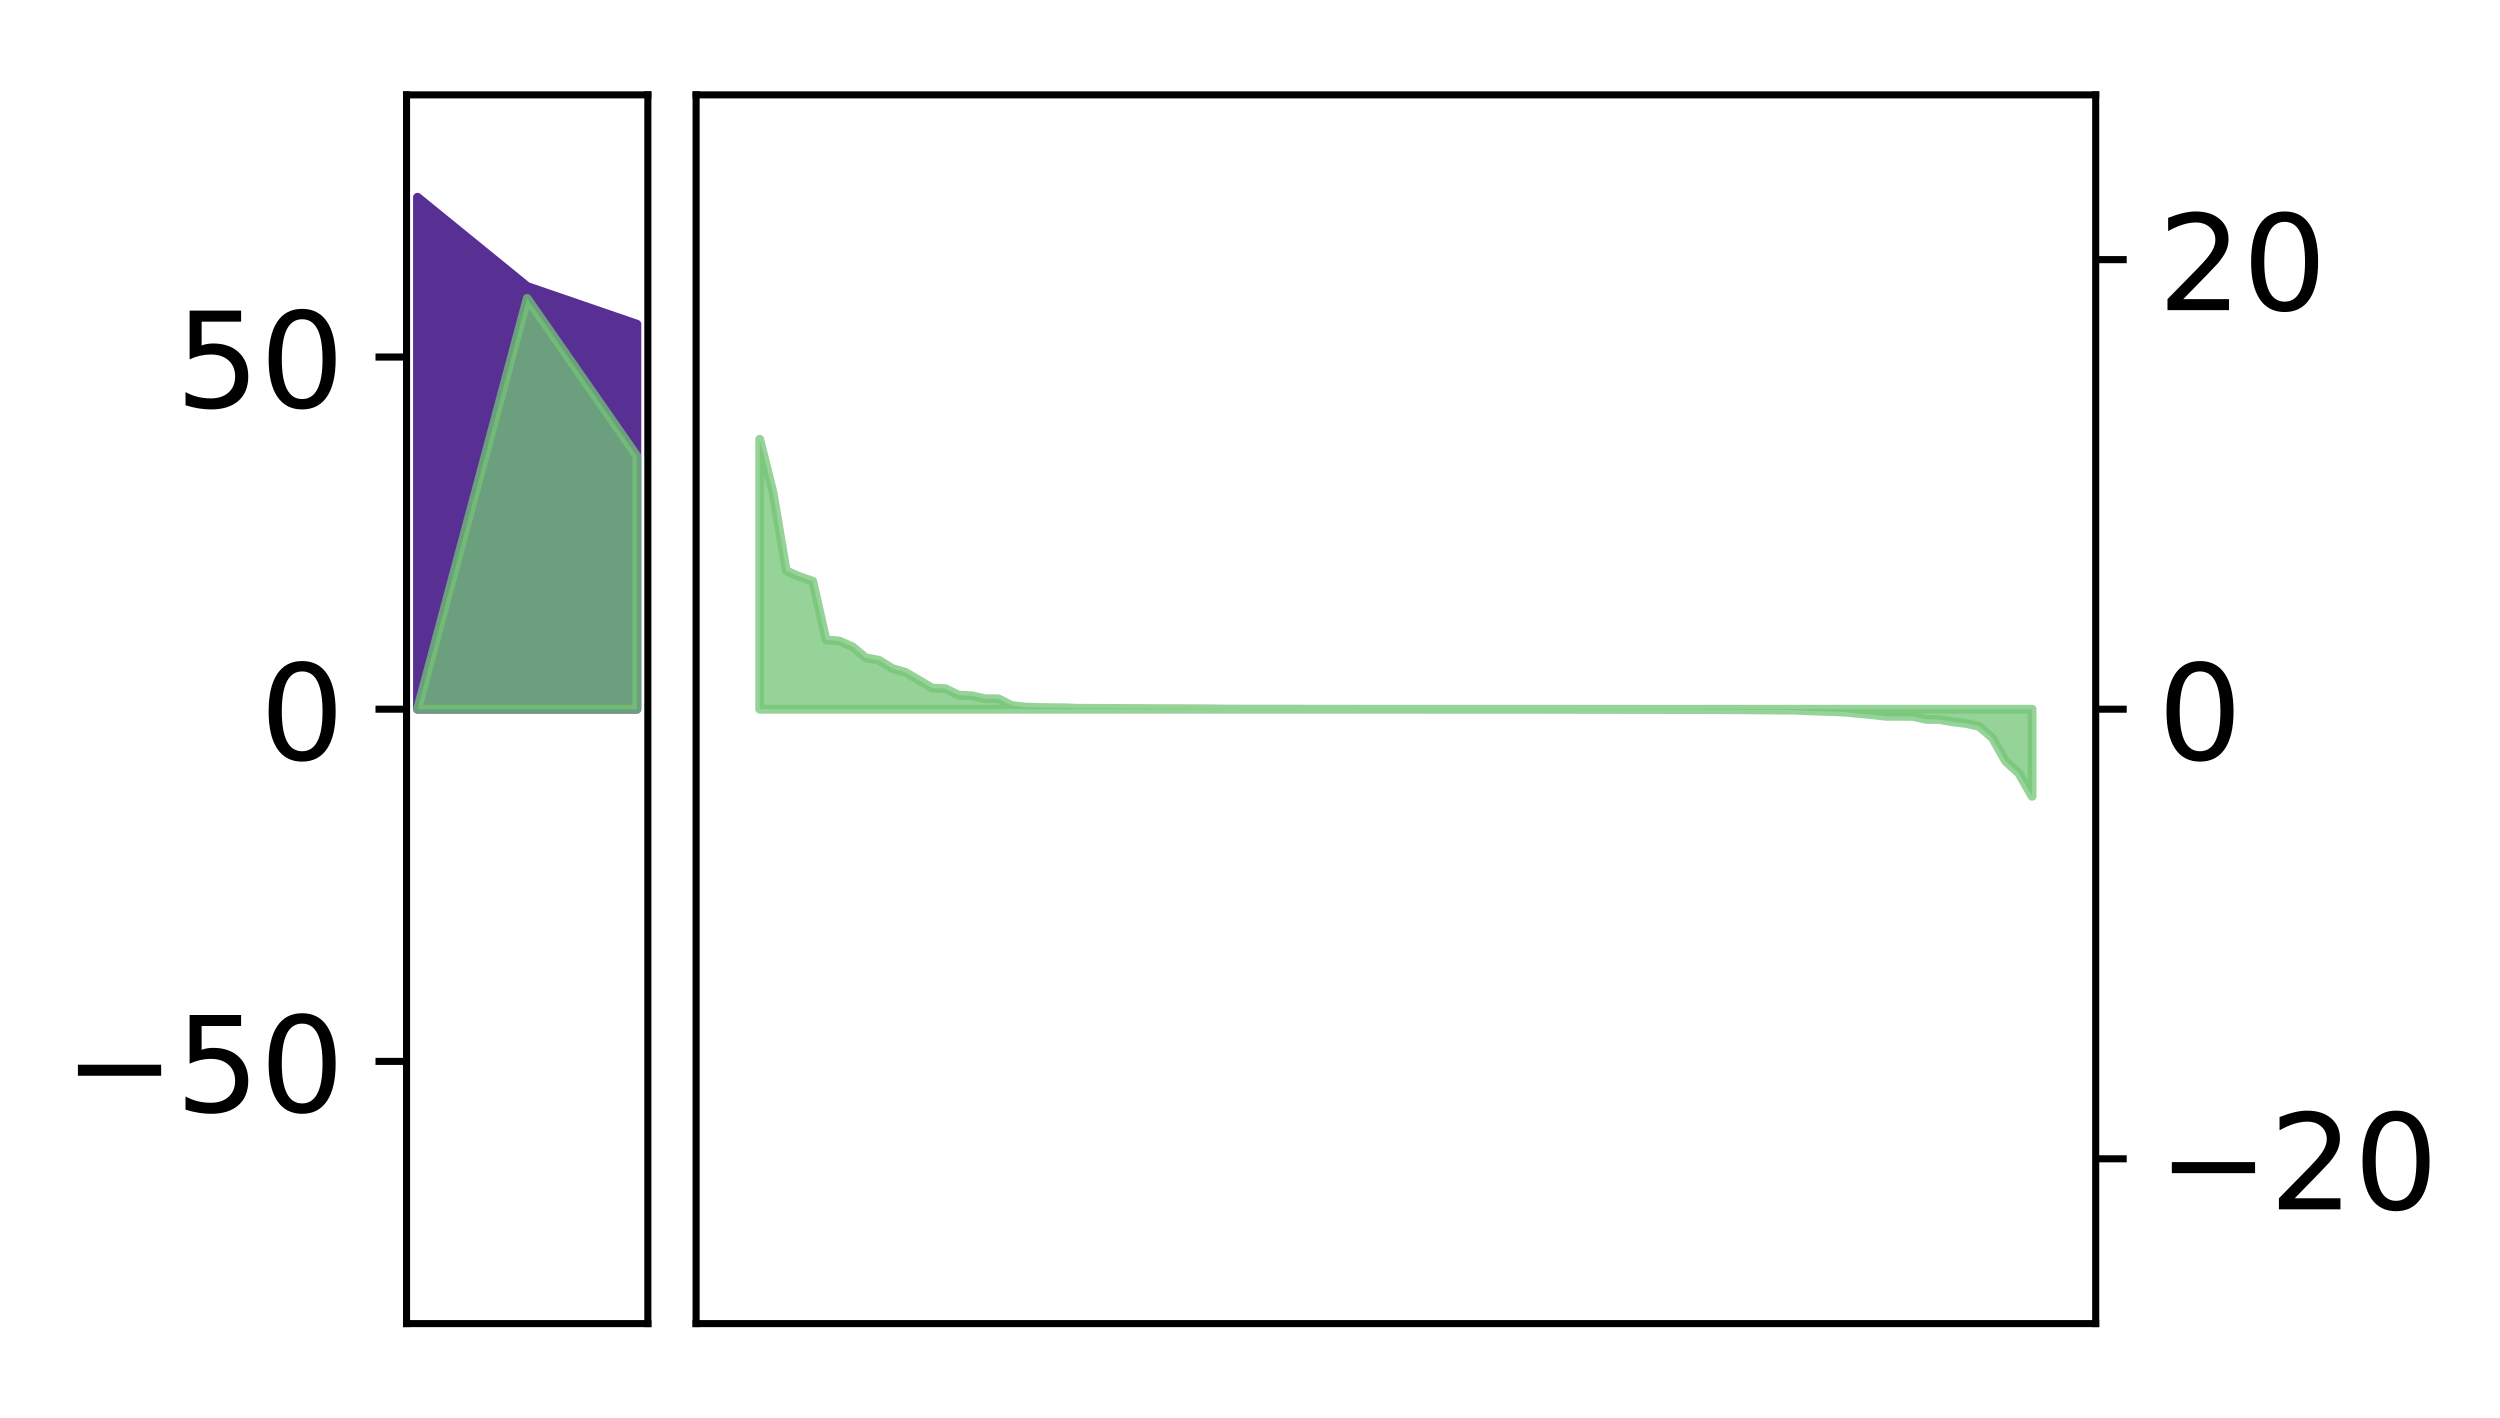 <?xml version="1.0" encoding="utf-8" standalone="no"?>
<!DOCTYPE svg PUBLIC "-//W3C//DTD SVG 1.1//EN"
  "http://www.w3.org/Graphics/SVG/1.1/DTD/svg11.dtd">
<!-- Created with matplotlib (http://matplotlib.org/) -->
<svg height="160pt" version="1.1" viewBox="0 0 282 160" width="282pt" xmlns="http://www.w3.org/2000/svg" xmlns:xlink="http://www.w3.org/1999/xlink">
 <defs>
  <style type="text/css">
*{stroke-linecap:butt;stroke-linejoin:round;}
  </style>
 </defs>
 <g id="figure_1">
  <g id="patch_1">
   <path d="M 0 160 
L 282.251 160 
L 282.251 0 
L 0 0 
z
" style="fill:#ffffff;"/>
  </g>
  <g id="axes_1">
   <g id="patch_2">
    <path d="M 45.857 149.3 
L 73.077 149.3 
L 73.077 10.7 
L 45.857 10.7 
z
" style="fill:#ffffff;"/>
   </g>
   <g id="PolyCollection_1">
    <defs>
     <path d="M 47.094 -137.75 
L 47.094 -80 
L 59.467 -80 
L 71.839 -80 
L 71.839 -123.429 
L 71.839 -123.429 
L 59.467 -127.683 
L 47.094 -137.75 
z
" id="m54dcd9dd15" style="stroke:#582f93;"/>
    </defs>
    <g clip-path="url(#p8389c4e3e1)">
     <use style="fill:#582f93;stroke:#582f93;" x="0" xlink:href="#m54dcd9dd15" y="160"/>
    </g>
   </g>
   <g id="PolyCollection_2">
    <defs>
     <path d="M 47.094 -79.995 
L 47.094 -80 
L 59.467 -80 
L 71.839 -80 
L 71.839 -108.564 
L 71.839 -108.564 
L 59.467 -126.338 
L 47.094 -79.995 
z
" id="m12d4ccac59" style="stroke:#73c476;stroke-opacity:0.75;"/>
    </defs>
    <g clip-path="url(#p8389c4e3e1)">
     <use style="fill:#73c476;fill-opacity:0.75;stroke:#73c476;stroke-opacity:0.75;" x="0" xlink:href="#m12d4ccac59" y="160"/>
    </g>
   </g>
   <g id="matplotlib.axis_1"/>
   <g id="matplotlib.axis_2">
    <g id="ytick_1">
     <g id="line2d_1">
      <defs>
       <path d="M 0 0 
L -3.5 0 
" id="m671ee61654" style="stroke:#000000;stroke-width:0.8;"/>
      </defs>
      <g>
       <use style="stroke:#000000;stroke-width:0.8;" x="45.857" xlink:href="#m671ee61654" y="119.727"/>
      </g>
     </g>
     <g id="text_1">
      <!-- −50 -->
      <defs>
       <path d="M 10.594 35.5 
L 73.188 35.5 
L 73.188 27.203 
L 10.594 27.203 
z
" id="DejaVuSans-2212"/>
       <path d="M 10.797 72.906 
L 49.516 72.906 
L 49.516 64.594 
L 19.828 64.594 
L 19.828 46.734 
Q 21.969 47.469 24.109 47.828 
Q 26.266 48.188 28.422 48.188 
Q 40.625 48.188 47.75 41.5 
Q 54.891 34.812 54.891 23.391 
Q 54.891 11.625 47.562 5.094 
Q 40.234 -1.422 26.906 -1.422 
Q 22.312 -1.422 17.547 -0.641 
Q 12.797 0.141 7.719 1.703 
L 7.719 11.625 
Q 12.109 9.234 16.797 8.062 
Q 21.484 6.891 26.703 6.891 
Q 35.156 6.891 40.078 11.328 
Q 45.016 15.766 45.016 23.391 
Q 45.016 31 40.078 35.438 
Q 35.156 39.891 26.703 39.891 
Q 22.75 39.891 18.812 39.016 
Q 14.891 38.141 10.797 36.281 
z
" id="DejaVuSans-35"/>
       <path d="M 31.781 66.406 
Q 24.172 66.406 20.328 58.906 
Q 16.5 51.422 16.5 36.375 
Q 16.5 21.391 20.328 13.891 
Q 24.172 6.391 31.781 6.391 
Q 39.453 6.391 43.281 13.891 
Q 47.125 21.391 47.125 36.375 
Q 47.125 51.422 43.281 58.906 
Q 39.453 66.406 31.781 66.406 
z
M 31.781 74.219 
Q 44.047 74.219 50.516 64.516 
Q 56.984 54.828 56.984 36.375 
Q 56.984 17.969 50.516 8.266 
Q 44.047 -1.422 31.781 -1.422 
Q 19.531 -1.422 13.062 8.266 
Q 6.594 17.969 6.594 36.375 
Q 6.594 54.828 13.062 64.516 
Q 19.531 74.219 31.781 74.219 
z
" id="DejaVuSans-30"/>
      </defs>
      <g transform="translate(7.2 125.425)scale(0.15 -0.15)">
       <use xlink:href="#DejaVuSans-2212"/>
       <use x="83.789" xlink:href="#DejaVuSans-35"/>
       <use x="147.412" xlink:href="#DejaVuSans-30"/>
      </g>
     </g>
    </g>
    <g id="ytick_2">
     <g id="line2d_2">
      <g>
       <use style="stroke:#000000;stroke-width:0.8;" x="45.857" xlink:href="#m671ee61654" y="80"/>
      </g>
     </g>
     <g id="text_2">
      <!-- 0 -->
      <g transform="translate(29.313 85.699)scale(0.15 -0.15)">
       <use xlink:href="#DejaVuSans-30"/>
      </g>
     </g>
    </g>
    <g id="ytick_3">
     <g id="line2d_3">
      <g>
       <use style="stroke:#000000;stroke-width:0.8;" x="45.857" xlink:href="#m671ee61654" y="40.273"/>
      </g>
     </g>
     <g id="text_3">
      <!-- 50 -->
      <g transform="translate(19.77 45.972)scale(0.15 -0.15)">
       <use xlink:href="#DejaVuSans-35"/>
       <use x="63.623" xlink:href="#DejaVuSans-30"/>
      </g>
     </g>
    </g>
   </g>
   <g id="patch_3">
    <path d="M 45.857 149.3 
L 45.857 10.7 
" style="fill:none;stroke:#000000;stroke-linecap:square;stroke-linejoin:miter;stroke-width:0.8;"/>
   </g>
   <g id="patch_4">
    <path d="M 73.077 149.3 
L 73.077 10.7 
" style="fill:none;stroke:#000000;stroke-linecap:square;stroke-linejoin:miter;stroke-width:0.8;"/>
   </g>
   <g id="patch_5">
    <path d="M 45.857 149.3 
L 73.077 149.3 
" style="fill:none;stroke:#000000;stroke-linecap:square;stroke-linejoin:miter;stroke-width:0.8;"/>
   </g>
   <g id="patch_6">
    <path d="M 45.857 10.7 
L 73.077 10.7 
" style="fill:none;stroke:#000000;stroke-linecap:square;stroke-linejoin:miter;stroke-width:0.8;"/>
   </g>
  </g>
  <g id="axes_2">
   <g id="patch_7">
    <path d="M 78.52 149.3 
L 236.394 149.3 
L 236.394 10.7 
L 78.52 10.7 
z
" style="fill:#ffffff;"/>
   </g>
   <g id="PolyCollection_3">
    <defs>
     <path d="M 85.696 -110.451 
L 85.696 -80 
L 87.192 -80 
L 88.687 -80 
L 90.182 -80 
L 91.677 -80 
L 93.172 -80 
L 94.667 -80 
L 96.162 -80 
L 97.657 -80 
L 99.152 -80 
L 100.647 -80 
L 102.142 -80 
L 103.637 -80 
L 105.132 -80 
L 106.627 -80 
L 108.122 -80 
L 109.617 -80 
L 111.112 -80 
L 112.607 -80 
L 114.102 -80 
L 115.597 -80 
L 117.092 -80 
L 118.587 -80 
L 120.082 -80 
L 121.577 -80 
L 123.072 -80 
L 124.567 -80 
L 126.062 -80 
L 127.557 -80 
L 129.052 -80 
L 130.547 -80 
L 132.042 -80 
L 133.537 -80 
L 135.032 -80 
L 136.527 -80 
L 138.022 -80 
L 139.517 -80 
L 141.012 -80 
L 142.507 -80 
L 144.002 -80 
L 145.497 -80 
L 146.992 -80 
L 148.487 -80 
L 149.982 -80 
L 151.477 -80 
L 152.972 -80 
L 154.467 -80 
L 155.962 -80 
L 157.457 -80 
L 158.952 -80 
L 160.447 -80 
L 161.942 -80 
L 163.437 -80 
L 164.932 -80 
L 166.427 -80 
L 167.922 -80 
L 169.417 -80 
L 170.912 -80 
L 172.407 -80 
L 173.902 -80 
L 175.397 -80 
L 176.892 -80 
L 178.387 -80 
L 179.882 -80 
L 181.377 -80 
L 182.872 -80 
L 184.367 -80 
L 185.862 -80 
L 187.357 -80 
L 188.852 -80 
L 190.347 -80 
L 191.842 -80 
L 193.337 -80 
L 194.832 -80 
L 196.327 -80 
L 197.822 -80 
L 199.317 -80 
L 200.812 -80 
L 202.307 -80 
L 203.802 -80 
L 205.297 -80 
L 206.792 -80 
L 208.287 -80 
L 209.782 -80 
L 211.277 -80 
L 212.772 -80 
L 214.267 -80 
L 215.762 -80 
L 217.257 -80 
L 218.752 -80 
L 220.247 -80 
L 221.743 -80 
L 223.238 -80 
L 224.733 -80 
L 226.228 -80 
L 227.723 -80 
L 229.218 -80 
L 229.218 -70.176 
L 229.218 -70.176 
L 227.723 -72.78 
L 226.228 -74.139 
L 224.733 -76.784 
L 223.238 -78.062 
L 221.743 -78.398 
L 220.247 -78.577 
L 218.752 -78.833 
L 217.257 -78.858 
L 215.762 -79.196 
L 214.267 -79.198 
L 212.772 -79.201 
L 211.277 -79.372 
L 209.782 -79.506 
L 208.287 -79.66 
L 206.792 -79.739 
L 205.297 -79.776 
L 203.802 -79.831 
L 202.307 -79.9 
L 200.812 -79.902 
L 199.317 -79.916 
L 197.822 -79.93 
L 196.327 -79.944 
L 194.832 -79.948 
L 193.337 -79.952 
L 191.842 -79.958 
L 190.347 -79.958 
L 188.852 -79.961 
L 187.357 -79.966 
L 185.862 -79.967 
L 184.367 -79.97 
L 182.872 -79.972 
L 181.377 -79.974 
L 179.882 -79.974 
L 178.387 -79.976 
L 176.892 -79.984 
L 175.397 -79.985 
L 173.902 -79.988 
L 172.407 -79.989 
L 170.912 -79.989 
L 169.417 -79.99 
L 167.922 -79.991 
L 166.427 -79.992 
L 164.932 -79.992 
L 163.437 -79.992 
L 161.942 -79.993 
L 160.447 -79.995 
L 158.952 -79.997 
L 157.457 -79.998 
L 155.962 -80.001 
L 154.467 -80.001 
L 152.972 -80.002 
L 151.477 -80.003 
L 149.982 -80.005 
L 148.487 -80.006 
L 146.992 -80.009 
L 145.497 -80.012 
L 144.002 -80.013 
L 142.507 -80.014 
L 141.012 -80.016 
L 139.517 -80.018 
L 138.022 -80.02 
L 136.527 -80.041 
L 135.032 -80.05 
L 133.537 -80.056 
L 132.042 -80.059 
L 130.547 -80.06 
L 129.052 -80.074 
L 127.557 -80.074 
L 126.062 -80.088 
L 124.567 -80.095 
L 123.072 -80.1 
L 121.577 -80.102 
L 120.082 -80.162 
L 118.587 -80.175 
L 117.092 -80.195 
L 115.597 -80.24 
L 114.102 -80.429 
L 112.607 -81.175 
L 111.112 -81.18 
L 109.617 -81.519 
L 108.122 -81.591 
L 106.627 -82.324 
L 105.132 -82.381 
L 103.637 -83.282 
L 102.142 -84.153 
L 100.647 -84.59 
L 99.152 -85.521 
L 97.657 -85.795 
L 96.162 -87.041 
L 94.667 -87.697 
L 93.172 -87.826 
L 91.677 -94.442 
L 90.182 -94.955 
L 88.687 -95.615 
L 87.192 -104.466 
L 85.696 -110.451 
z
" id="mf117bdc893" style="stroke:#73c476;stroke-opacity:0.75;"/>
    </defs>
    <g clip-path="url(#p189cf050da)">
     <use style="fill:#73c476;fill-opacity:0.75;stroke:#73c476;stroke-opacity:0.75;" x="0" xlink:href="#mf117bdc893" y="160"/>
    </g>
   </g>
   <g id="matplotlib.axis_3"/>
   <g id="matplotlib.axis_4">
    <g id="ytick_4">
     <g id="line2d_4">
      <defs>
       <path d="M 0 0 
L 3.5 0 
" id="m8fe2e58eae" style="stroke:#000000;stroke-width:0.8;"/>
      </defs>
      <g>
       <use style="stroke:#000000;stroke-width:0.8;" x="236.394" xlink:href="#m8fe2e58eae" y="130.714"/>
      </g>
     </g>
     <g id="text_4">
      <!-- −20 -->
      <defs>
       <path d="M 19.188 8.297 
L 53.609 8.297 
L 53.609 0 
L 7.328 0 
L 7.328 8.297 
Q 12.938 14.109 22.625 23.891 
Q 32.328 33.688 34.812 36.531 
Q 39.547 41.844 41.422 45.531 
Q 43.312 49.219 43.312 52.781 
Q 43.312 58.594 39.234 62.25 
Q 35.156 65.922 28.609 65.922 
Q 23.969 65.922 18.812 64.312 
Q 13.672 62.703 7.812 59.422 
L 7.812 69.391 
Q 13.766 71.781 18.938 73 
Q 24.125 74.219 28.422 74.219 
Q 39.75 74.219 46.484 68.547 
Q 53.219 62.891 53.219 53.422 
Q 53.219 48.922 51.531 44.891 
Q 49.859 40.875 45.406 35.406 
Q 44.188 33.984 37.641 27.219 
Q 31.109 20.453 19.188 8.297 
z
" id="DejaVuSans-32"/>
      </defs>
      <g transform="translate(243.394 136.412)scale(0.15 -0.15)">
       <use xlink:href="#DejaVuSans-2212"/>
       <use x="83.789" xlink:href="#DejaVuSans-32"/>
       <use x="147.412" xlink:href="#DejaVuSans-30"/>
      </g>
     </g>
    </g>
    <g id="ytick_5">
     <g id="line2d_5">
      <g>
       <use style="stroke:#000000;stroke-width:0.8;" x="236.394" xlink:href="#m8fe2e58eae" y="80"/>
      </g>
     </g>
     <g id="text_5">
      <!-- 0 -->
      <g transform="translate(243.394 85.699)scale(0.15 -0.15)">
       <use xlink:href="#DejaVuSans-30"/>
      </g>
     </g>
    </g>
    <g id="ytick_6">
     <g id="line2d_6">
      <g>
       <use style="stroke:#000000;stroke-width:0.8;" x="236.394" xlink:href="#m8fe2e58eae" y="29.286"/>
      </g>
     </g>
     <g id="text_6">
      <!-- 20 -->
      <g transform="translate(243.394 34.985)scale(0.15 -0.15)">
       <use xlink:href="#DejaVuSans-32"/>
       <use x="63.623" xlink:href="#DejaVuSans-30"/>
      </g>
     </g>
    </g>
   </g>
   <g id="patch_8">
    <path d="M 78.52 149.3 
L 78.52 10.7 
" style="fill:none;stroke:#000000;stroke-linecap:square;stroke-linejoin:miter;stroke-width:0.8;"/>
   </g>
   <g id="patch_9">
    <path d="M 236.394 149.3 
L 236.394 10.7 
" style="fill:none;stroke:#000000;stroke-linecap:square;stroke-linejoin:miter;stroke-width:0.8;"/>
   </g>
   <g id="patch_10">
    <path d="M 78.52 149.3 
L 236.394 149.3 
" style="fill:none;stroke:#000000;stroke-linecap:square;stroke-linejoin:miter;stroke-width:0.8;"/>
   </g>
   <g id="patch_11">
    <path d="M 78.52 10.7 
L 236.394 10.7 
" style="fill:none;stroke:#000000;stroke-linecap:square;stroke-linejoin:miter;stroke-width:0.8;"/>
   </g>
  </g>
 </g>
 <defs>
  <clipPath id="p8389c4e3e1">
   <rect height="138.6" width="27.22" x="45.857" y="10.7"/>
  </clipPath>
  <clipPath id="p189cf050da">
   <rect height="138.6" width="157.873" x="78.52" y="10.7"/>
  </clipPath>
 </defs>
</svg>
